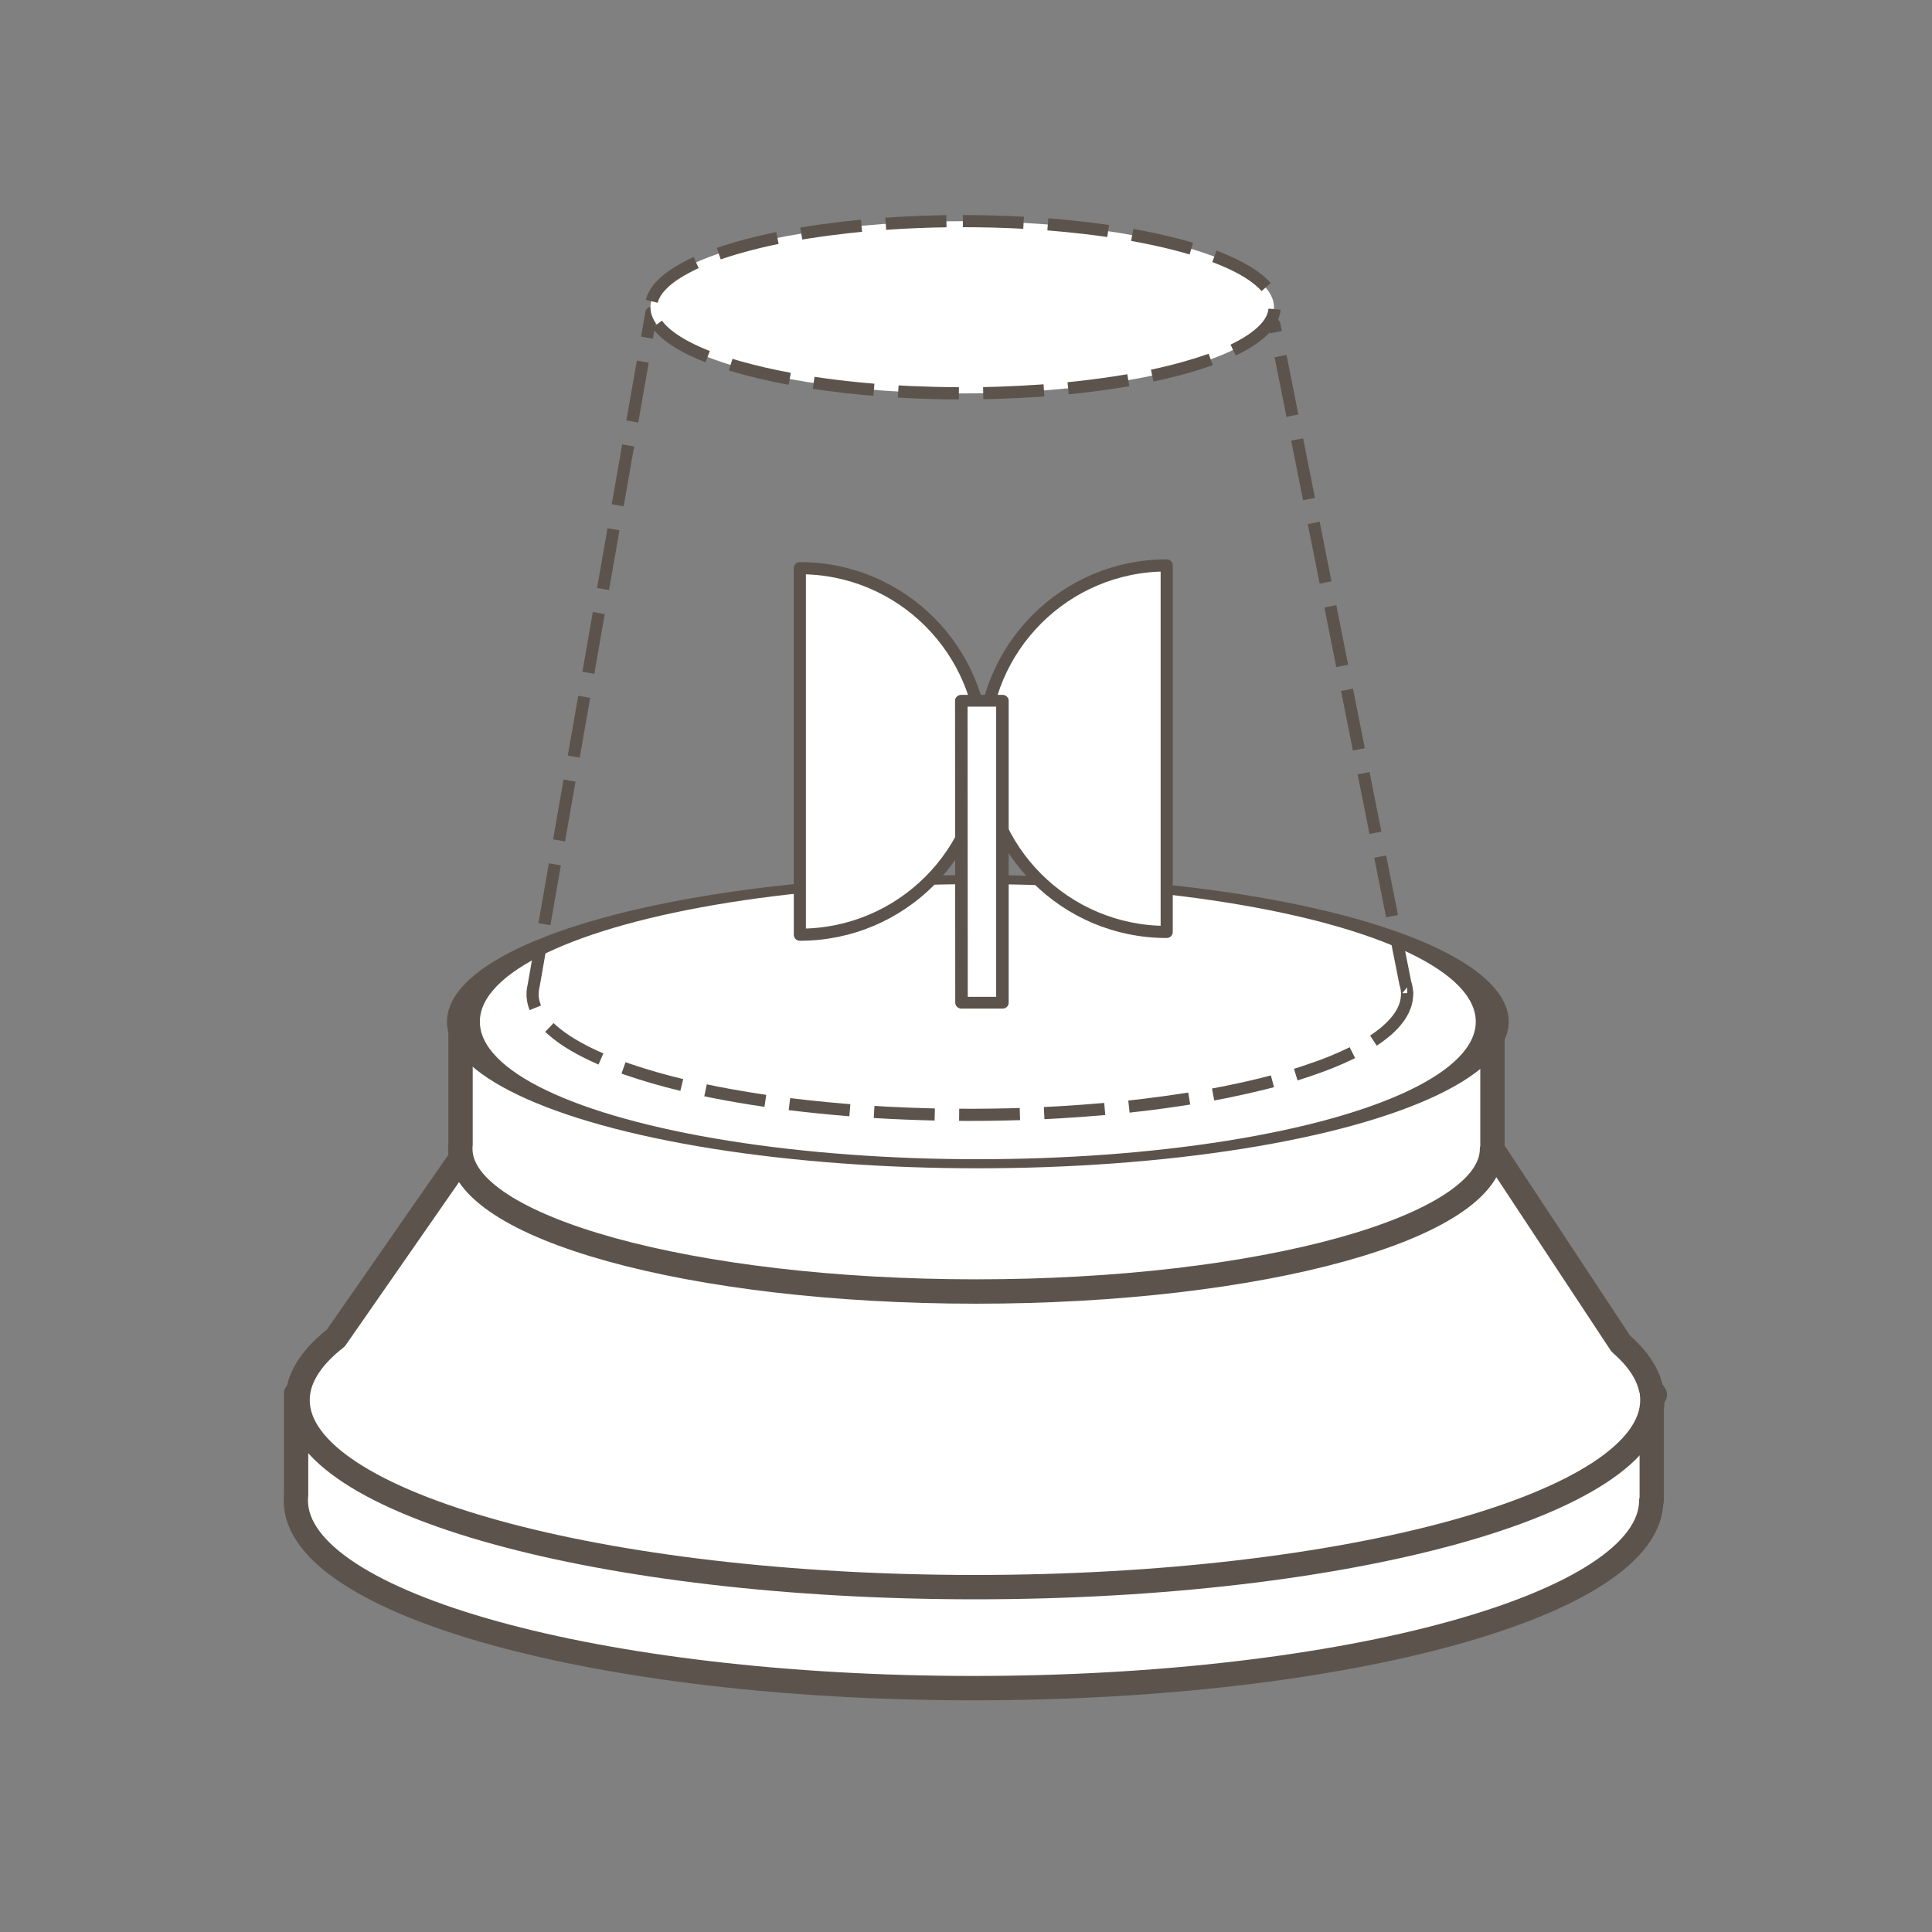 <svg viewBox="0 0 159 159" xmlns="http://www.w3.org/2000/svg" fill-rule="evenodd" clip-rule="evenodd" stroke-linejoin="round" stroke-miterlimit="1.414"><rect x="0" y="0" width="159" height="159" fill="#808080" stroke="none"/><path d="M87.396 60.88c-.01 2.546-7.498 4.613-16.72 4.613-9.227 0-16.718-2.07-16.718-4.617 0-.047.002-.094.007-.14v-2.493h33.443v2.637h-.012z" fill="#fff" stroke-width=".6" stroke="#5C544C" transform="matrix(3.336 0 0 3.344 -155.658 -80.078)"/><path d="M135.962 114.78c.018.147.025.294.025.446 0 8.494-24.98 15.392-55.748 15.392-30.77 0-55.75-6.898-55.75-15.392 0-.204.015-.408.043-.61h-.024l.03-.044c.237-1.554 1.31-3.052 3.1-4.455l10.543-15.17 84.655-.352 10.546 15.976c1.375 1.2 2.233 2.46 2.504 3.76l.303.45h-.23z" fill="#fff" stroke-width="2.004" stroke="#5C544C"/><path d="M122.79 94.575c-.024 6.465-19.038 11.714-42.453 11.714-23.432 0-42.454-5.26-42.454-11.73 0-.12.005-.237.018-.357v-10h84.926V94.57h-.03z" fill="#fff" stroke-width="2.006" stroke="#5C544C"/><circle cx="110.307" cy="82.177" r="6.724" fill="#fff" stroke-width=".43" stroke="#5C544C" transform="matrix(6.296 0 0 1.739 -614.02 -58.824)"/><path d="M65.826 46.76h.02c8.322 0 15.08 6.758 15.08 15.08 0 8.325-6.758 15.083-15.08 15.083h-.02V46.76z" fill="#fff" stroke-width=".998" stroke="#5C544C"/><path d="M96.017 46.534h-.02c-8.322 0-15.08 6.758-15.08 15.08 0 8.325 6.758 15.083 15.08 15.083h.02V46.534z" fill="#fff" stroke-width=".998" stroke="#5C544C"/><path d="M79.815 92.25c-.295 0-.59-.002-.884-.004l.01-1c.447.003.895.003 1.34.002.46-.002.92-.006 1.38-.012.457-.007.91-.016 1.37-.026l.45-.012.44-.013.03 1c-.914.027-1.826.046-2.74.057-.464.004-.93.006-1.394.007zm-2.893-.033c-1.61-.036-3.218-.103-4.825-.196l-.19-.01.062-1c.35.027.704.046 1.06.066 1.302.067 2.61.116 3.91.146l-.022 1zm9.033-.112l-.048-1c.377-.017.753-.037 1.13-.057 1.28-.075 2.56-.168 3.838-.28l.088.996c-1.29.114-2.58.207-3.87.282l-1.138.06zm-16.052-.237c-1.655-.133-3.307-.3-4.956-.5l-.04-.006.125-.992c.413.052.827.1 1.24.147 1.236.137 2.472.255 3.71.355-.026.332-.052.664-.08.996zm23.06-.3l-.107-.996c.435-.046.87-.097 1.305-.15 1.17-.142 2.33-.303 3.49-.484l.14-.023.16.987c-.303.05-.606.095-.908.14-.784.117-1.57.225-2.356.325-.572.07-1.145.138-1.72.2zm-30.05-.477c-1.464-.212-2.924-.462-4.377-.75l-.35-.073-.224-.047.205-.98.916.186c.355.07.71.136 1.065.2.97.175 1.94.334 2.912.478l-.146.99zm37.013-.53l-.18-.98c.267-.05.534-.1.8-.152.684-.136 1.366-.278 2.045-.433.65-.146 1.29-.304 1.927-.47l.074-.02.257.967c-.237.063-.476.123-.714.184-1.006.25-2.02.477-3.036.685-.388.077-.777.153-1.167.225zm-43.93-.783c-1.573-.38-3.128-.826-4.657-1.356l-.19-.067.332-.942c.15.055.3.107.45.16 1.412.48 2.846.884 4.295 1.235l-.235.973zm50.79-.86l-.295-.957c.226-.07.44-.14.66-.21.78-.258 1.56-.533 2.32-.844.528-.216 1.048-.45 1.56-.7l.045-.022.45.895-.27.13c-.463.22-.93.426-1.406.62-.693.283-1.396.537-2.104.777-.317.105-.635.208-.955.307zm-57.53-1.307c-.794-.348-1.572-.73-2.32-1.168-.7-.41-1.364-.88-1.96-1.425l-.068-.063-.04-.037.692-.72c.09.086.183.17.278.253.086.074.174.147.262.218 1.075.85 2.306 1.48 3.557 2.026l-.4.916zm64.05-1.55l-.55-.835c.116-.076.23-.153.34-.233.147-.105.292-.213.433-.326.13-.105.26-.214.38-.327.1-.09.194-.18.286-.276.51-.518.957-1.152 1.074-1.884.025-.145.03-.29.03-.44h.007c-.017-.087-.017-.18-.03-.27-.022-.146-.06-.29-.106-.43l-.01-.055-.7-3.525.98-.197.695 3.5c.025.077.047.155.068.234.043.18.073.362.09.547l.002.02.014.072.01.11-.016.108c0 .062-.003.123-.007.184-.016.202-.046.4-.096.597-.25.998-.925 1.833-1.68 2.504-.12.103-.24.205-.366.304-.155.124-.314.243-.476.36-.124.085-.247.17-.37.252zM43.59 83.13c-.1-.256-.18-.52-.22-.79-.074-.458-.05-.92.067-1.37l.53-3.026.984.173-.535 3.063c-.015.06-.03.12-.042.18-.01.052-.02.104-.024.157-.025.204-.027.408 0 .612.03.2.084.39.155.58l.02.043-.928.374zm71.818-1.39l.4-.006v-.48l-.4.486zm-70.112-5.595l-.985-.172.86-4.924.988.17-.862 4.925zm68.776-.647l-.976-4.904.98-.195.976 4.902-.98.196zm-67.57-6.25l-.984-.17.862-4.926.985.175-.862 4.925zm66.204-.616l-.976-4.9.98-.196.976 4.904-.98.195zM47.71 62.357l-.985-.172.862-4.924.985.17-.864 4.928zm63.63-.588l-.976-4.906.983-.194.975 4.904-.98.195zm-62.426-6.31l-.985-.175.86-4.925.982.176-.862 4.925zm61.056-.56l-.975-4.904.98-.195.976 4.906-.98.195zm-59.85-6.337l-.984-.173.862-4.922.985.173-.862 4.926zm58.484-.53l-.975-4.902.98-.194.97 4.904-.98.197zM51.328 41.67l-.986-.173.863-4.925.985.172-.862 4.926zm55.91-.5l-.976-4.903.98-.195.977 4.904-.986.195zm-54.704-6.396l-.985-.172.86-4.925.982.172-.862 4.92zm53.338-.468l-.976-4.904.98-.195.977 4.904-.98.198zm-52.13-6.427l-.986-.176.36-2.048c.01-.038.017-.077.032-.113.064-.146.196-.255.35-.29.04-.008.08-.007.118-.01l2.92.053-.017 1-2.498-.046-.285 1.626zm50.764-.44l-.048-.246-3.947-.073.02-1 4.35.08c.04.007.078.008.11.017.15.036.277.14.34.28.015.033.02.07.034.106l.128.638-.98.196zm-5.995-.357l-4.994-.093.02-1 4.998.095c-.005.334-.01.667-.02 1zm-6.993-.13l-5-.094.02-1 4.998.093c-.005.334-.01.667-.017 1zm-7-.132l-4.998-.092.017-1 5 .092-.02 1zm-6.998-.13l-5-.093.02-1 5 .092-.02 1zm-7-.13l-5-.093.02-1 4.998.092c-.006.333-.012.666-.02 1zm-6.998-.13l-5-.094.02-1 4.998.093-.018 1z" fill="#5C544C" fill-rule="nonzero"/><path fill="#fff" stroke-width=".31" stroke="#5C544C" d="M109.834 57.934h1.017v7.93h-1.012z" transform="matrix(3.327 0 0 3.134 -286.304 -123.895)"/><circle cx="110.307" cy="82.177" r="6.724" fill="#fff" transform="matrix(3.816 0 0 1.054 -341.743 -61.324)"/><path d="M78.917 32.873c-1.625-.002-3.25-.055-4.872-.144l-.153-.01.058-1c.364.02.727.04 1.09.055 1.29.056 2.58.087 3.872.093h.007l-.007 1zm2.01-.014l-.02-1c.422-.01.843-.02 1.264-.036 1.15-.038 2.3-.097 3.45-.176l.26-.02.07 1c-.4.03-.795.054-1.193.08-.85.05-1.7.09-2.55.115-.426.013-.85.024-1.276.032zm-9.04-.28c-1.656-.137-3.305-.33-4.947-.57l-.055-.01.15-.988c.29.044.582.085.874.126 1.34.182 2.69.326 4.043.44h.01c-.028.333-.054.665-.08 1zm16.067-.127l-.1-.995c.344-.034.686-.07 1.03-.11 1.284-.147 2.564-.325 3.84-.54l.05-.01.17.984c-.283.05-.57.096-.854.142-.932.146-1.867.274-2.805.385-.443.05-.887.1-1.33.144zm-23.057-.786c-1.616-.298-3.22-.67-4.793-1.14l-.123-.04.3-.955.532.16c1.378.394 2.774.71 4.18.975l.09.02-.18.982zm30.03-.265l-.206-.978c.25-.05.49-.106.73-.16 1.357-.313 2.69-.68 4-1.144l.02-.006.34.94c-.2.073-.402.142-.61.21-1.08.36-2.18.658-3.284.92-.328.076-.657.15-.986.22zm-36.87-1.583c-.947-.373-1.88-.804-2.733-1.36-.61-.4-1.184-.867-1.625-1.45l-.026-.03.808-.59c.043.06.088.115.134.172.385.454.865.818 1.367 1.135.736.466 1.53.83 2.336 1.155l.1.04-.367.93zm43.643-.55l-.428-.904c.103-.05.205-.1.307-.153.223-.117.45-.238.67-.368.2-.12.393-.243.583-.376.138-.098.272-.198.403-.305.09-.07.176-.147.26-.226.436-.403.835-.91.898-1.52v-.015l.997.08c-.005.065-.013.13-.023.196-.026.15-.06.3-.11.445-.27.78-.864 1.406-1.5 1.905-.115.09-.23.177-.35.26-.17.117-.34.23-.515.335-.233.14-.472.27-.713.4-.16.082-.32.164-.485.24zm-47.576-4.35l-.972-.236c.015-.063.034-.126.053-.19.043-.128.092-.253.15-.375.372-.767 1.032-1.364 1.72-1.844.166-.118.338-.23.512-.336.233-.14.47-.275.713-.4.257-.136.52-.26.783-.383l.418.91c-.15.07-.3.14-.45.214l-.282.148c-.665.352-1.32.75-1.862 1.276-.336.327-.635.713-.766 1.17l-.013.047zm49.7-.963l-.092-.1c-.074-.077-.074-.077-.15-.153-.474-.45-1.018-.814-1.59-1.13-.7-.39-1.435-.706-2.182-.992l-.042-.016.35-.94.412.16c.815.33 1.616.697 2.367 1.156.604.37 1.178.797 1.65 1.326l.03.033c-.25.22-.502.44-.753.658zm-44.51-2.607l-.327-.944c.165-.057.332-.113.498-.168.637-.206 1.28-.395 1.928-.566.787-.207 1.58-.388 2.378-.555l.09-.02.2.98c-.27.054-.54.112-.81.17-1.1.25-2.194.535-3.274.875-.226.073-.452.147-.677.225zm38.59-.406c-.218-.065-.435-.126-.652-.186-.218-.06-.437-.12-.656-.176-1.11-.282-2.23-.52-3.356-.728l-.15-.027.176-.988c.31.054.617.112.924.172 1.34.266 2.668.58 3.98.963l.02.006-.287.96zm-31.88-1.226l-.162-.988.803-.13c1.33-.2 2.664-.366 4.003-.5l.185-.016.095.995c-.354.035-.707.07-1.06.11-1.116.123-2.23.27-3.34.443l-.524.086zm25.106-.21c-.276-.04-.554-.078-.832-.115-.376-.05-.752-.096-1.13-.14-.98-.114-1.96-.208-2.943-.288l-.028-.002.076-.997c.315.024.628.052.942.08 1.355.123 2.707.28 4.054.473l.003.002c-.05.33-.097.66-.146.99zm-18.2-.592l-.07-.998c.395-.027.79-.052 1.185-.075 1.18-.065 2.36-.108 3.54-.13l.297-.005.016 1c-.42.006-.843.015-1.264.026-.845.026-1.69.06-2.533.107-.39.025-.78.05-1.17.077zm11.282-.084c-.36-.02-.723-.037-1.085-.053-.425-.016-.85-.03-1.277-.044-.87-.023-1.74-.035-2.61-.036l.003-1c1.628.005 3.255.046 4.88.13l.144.007-.055 1z" fill="#5C544C" fill-rule="nonzero"/></svg>